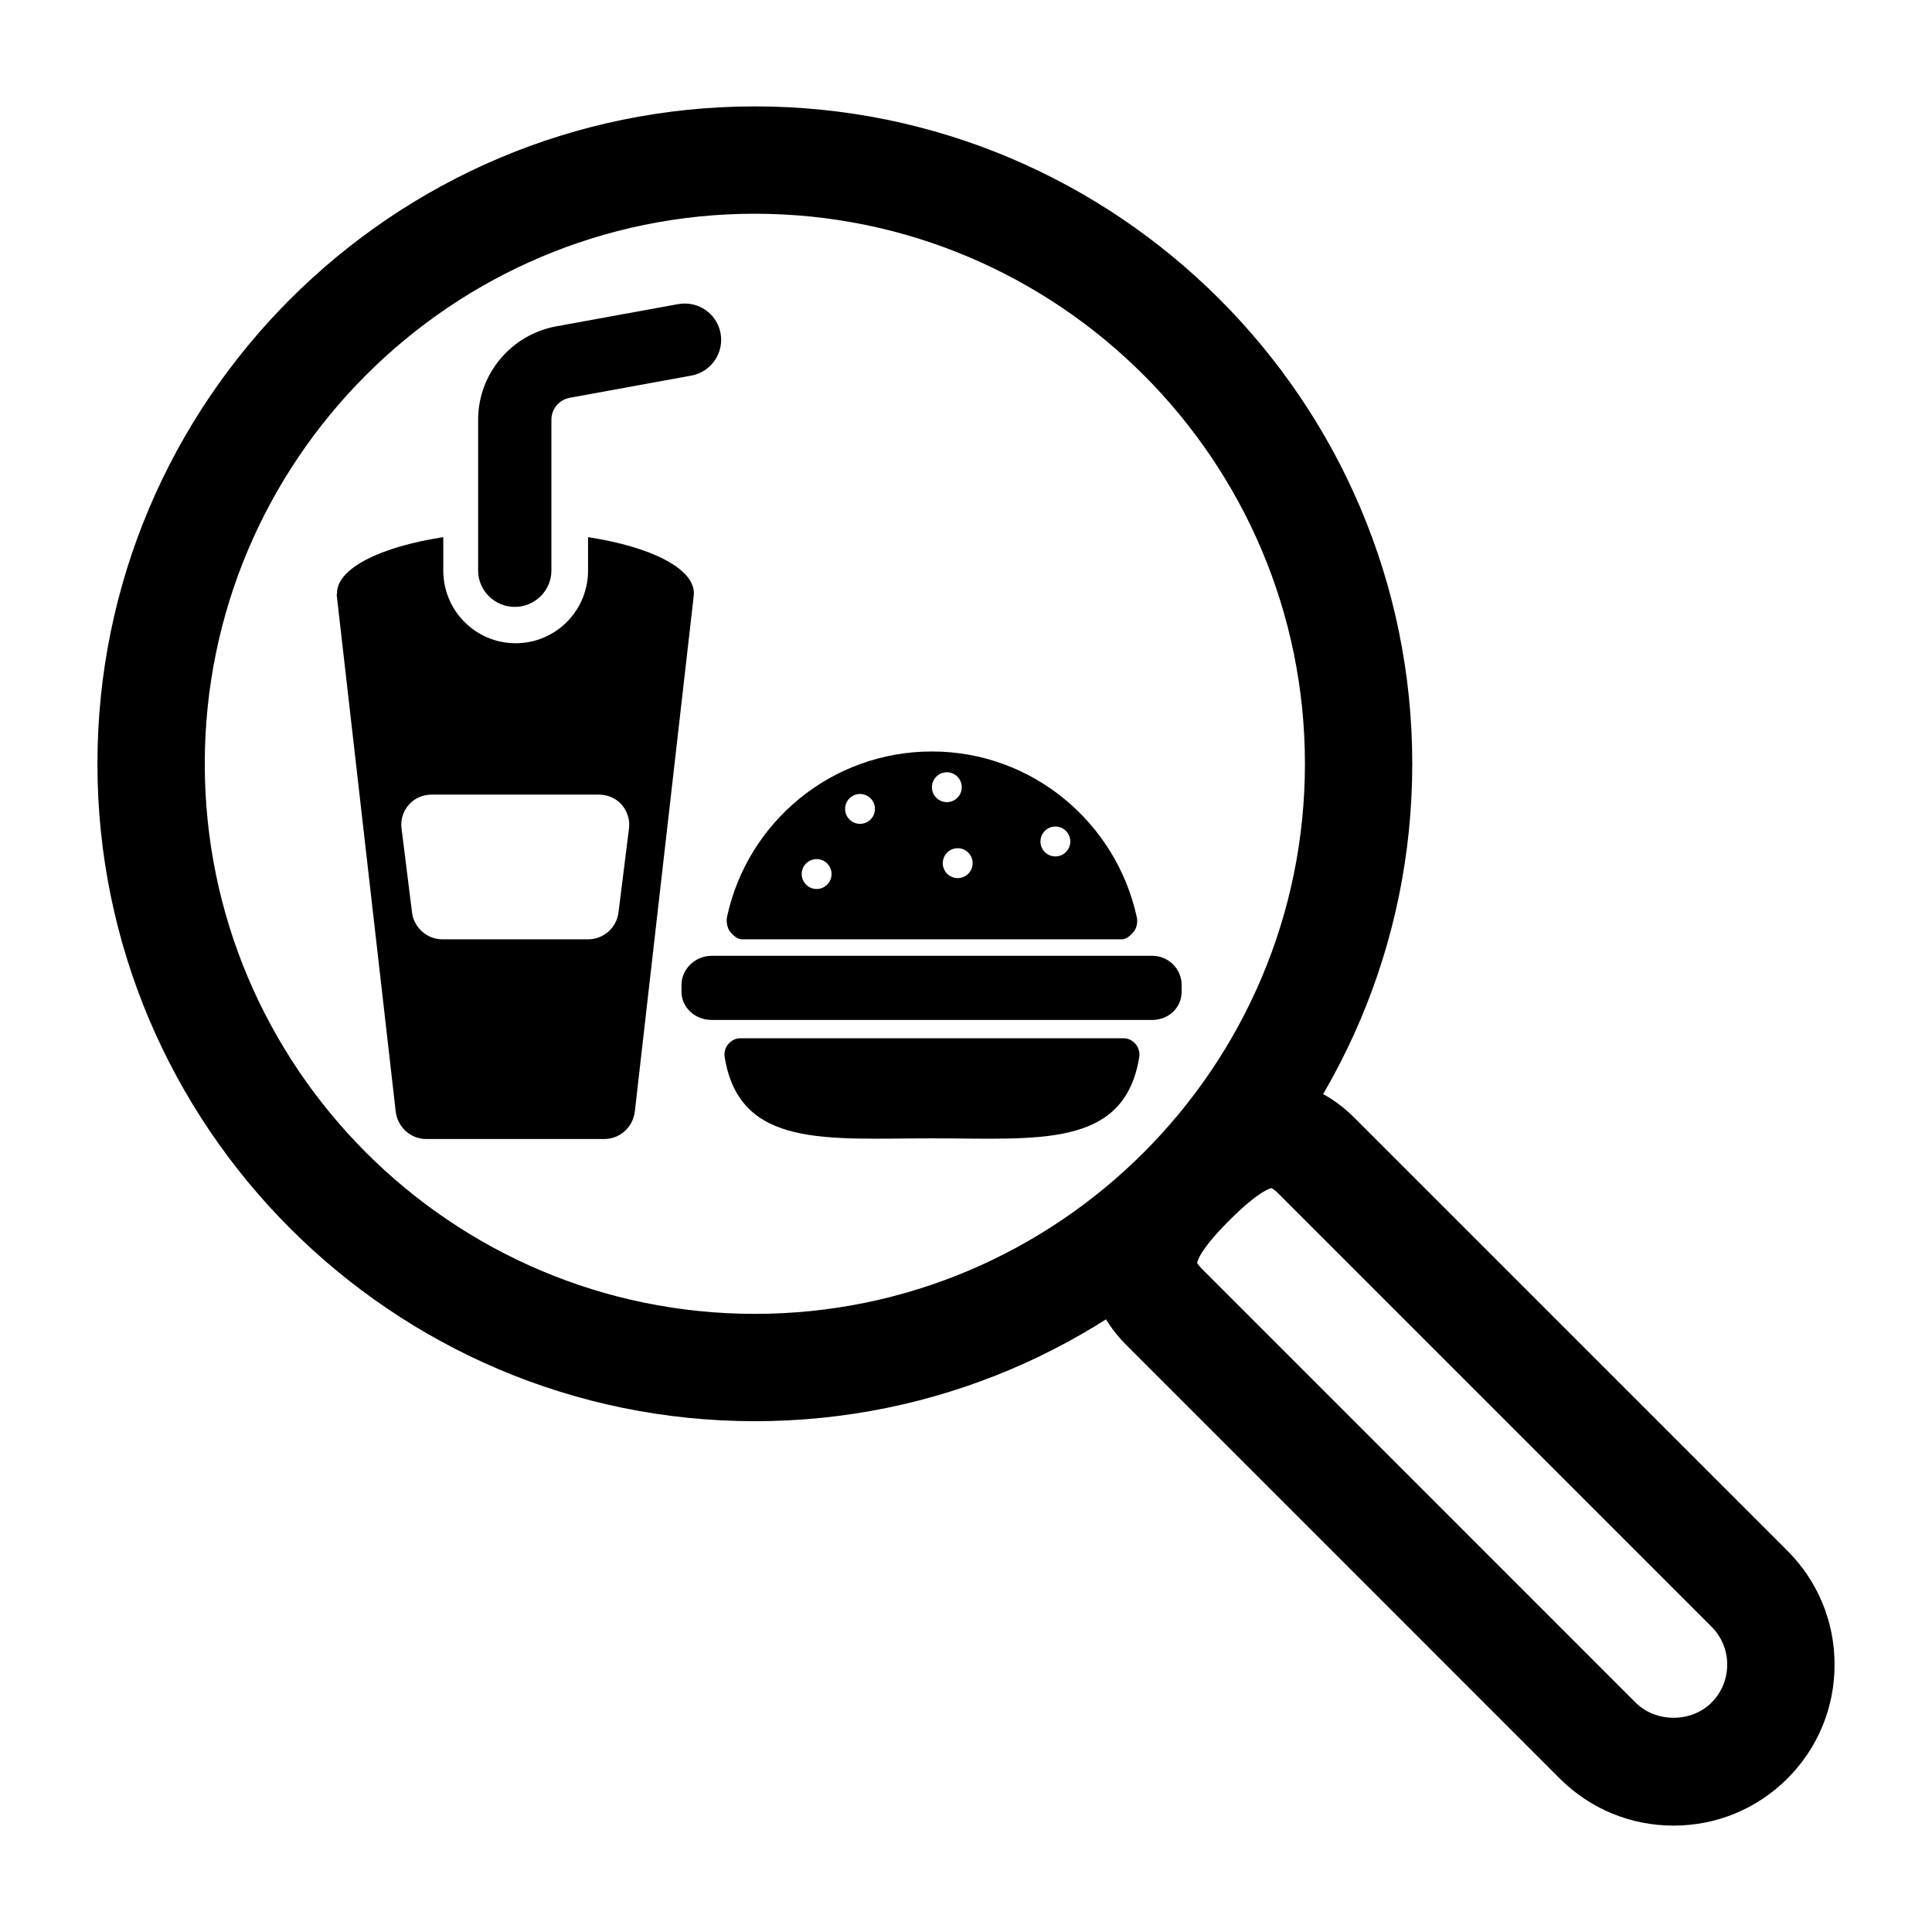 <?xml version="1.0" encoding="UTF-8" standalone="no"?>
<!-- Generator: Adobe Illustrator 16.0.0, SVG Export Plug-In . SVG Version: 6.00 Build 0)  -->

<svg
   xmlns:dc="http://purl.org/dc/elements/1.1/"
   xmlns:cc="http://creativecommons.org/ns#"
   xmlns:rdf="http://www.w3.org/1999/02/22-rdf-syntax-ns#"
   xmlns:svg="http://www.w3.org/2000/svg"
   xmlns="http://www.w3.org/2000/svg"
   xmlns:sodipodi="http://sodipodi.sourceforge.net/DTD/sodipodi-0.dtd"
   xmlns:inkscape="http://www.inkscape.org/namespaces/inkscape"
   version="1.1"
   id="Layer_1"
   x="0px"
   y="0px"
   width="72px"
   height="72px"
   viewBox="0 0 72 72"
   enable-background="new 0 0 72 72"
   xml:space="preserve"
   inkscape:version="0.48.5 r10040"
   sodipodi:docname="food_inspection.svg"><defs
   id="defs3789" /><sodipodi:namedview
   pagecolor="#ffffff"
   bordercolor="#666666"
   borderopacity="1"
   objecttolerance="10"
   gridtolerance="10"
   guidetolerance="10"
   inkscape:pageopacity="0"
   inkscape:pageshadow="2"
   inkscape:window-width="1366"
   inkscape:window-height="745"
   id="namedview3787"
   showgrid="false"
   inkscape:zoom="5.4800776"
   inkscape:cx="43.059461"
   inkscape:cy="30.979091"
   inkscape:window-x="-8"
   inkscape:window-y="424"
   inkscape:window-maximized="1"
   inkscape:current-layer="Layer_1" />
<g
   id="g3769">
	<g
   id="g3771">
		<path
   d="M28.131,52.964c-13.509,0-24.5-10.99-24.5-24.499c0-13.51,10.991-24.5,24.5-24.5c13.51,0,24.5,10.99,24.5,24.5    C52.632,41.974,41.642,52.964,28.131,52.964z M28.131,7.965c-11.304,0-20.5,9.196-20.5,20.5s9.196,20.499,20.5,20.499    c11.303,0,20.5-9.195,20.5-20.499S39.435,7.965,28.131,7.965z"
   id="path3773" />
	</g>
	<g
   id="g3775">
		
	</g>
	<g
   id="g3779">
		
	</g>
	<g
   id="g3783">
		<path
   d="M62.37,68.035c-1.604,0-3.109-0.623-4.244-1.756L41.985,50.136c-1.252-1.252-1.664-2.799-1.162-4.357    c0.41-1.268,1.371-2.338,2.162-3.127c1.172-1.172,2.613-2.371,4.422-2.371c0.771,0,1.93,0.238,3.063,1.371l16.143,16.141    c1.133,1.135,1.756,2.641,1.756,4.244c0,1.602-0.623,3.109-1.756,4.242C65.478,67.412,63.972,68.035,62.37,68.035z M44.614,47.076    c0.006,0,0.059,0.094,0.199,0.232l16.141,16.143c0.756,0.754,2.074,0.754,2.83,0c0.377-0.379,0.584-0.881,0.584-1.414    c0-0.535-0.207-1.037-0.586-1.416L47.642,44.48c-0.143-0.143-0.236-0.195-0.262-0.203c-0.014,0.008-0.426,0.061-1.566,1.203    C44.671,46.621,44.616,47.033,44.614,47.076L44.614,47.076z"
   id="path3785" />
	</g>
</g>
<g
   id="g5211"
   transform="matrix(0.689,0,0,0.689,11.65,10.356)">
	<path
   id="path5213"
   d="m 20.614,17.147 c 0.003,0 0.009,-0.057 0.009,-0.092 0,-1.354 -2.355,-2.516 -5.725,-3.031 v 1.807 c 0,2.168 -1.749,3.93 -3.915,3.93 -2.167,0 -3.915,-1.762 -3.915,-3.93 v -1.807 c -3.369,0.515 -5.748,1.675 -5.748,3.027 0,0.036 -0.017,0.096 -0.013,0.096 H 1.303 l 3.192,27.944 c 0.095,0.835 0.803,1.486 1.645,1.486 h 9.643 c 0.842,0 1.55,-0.651 1.645,-1.486 L 20.62,17.147 h -0.006 z m -3.501,12.63 -0.569,4.548 c -0.104,0.829 -0.808,1.451 -1.643,1.451 H 7.02 c -0.834,0 -1.539,-0.628 -1.643,-1.456 L 4.809,29.77 C 4.75,29.3 4.896,28.845 5.211,28.489 c 0.314,-0.357 0.766,-0.54 1.241,-0.54 h 9.018 c 0.475,0 0.927,0.182 1.241,0.538 0.314,0.356 0.46,0.82 0.402,1.29 z"
   inkscape:connector-curvature="0" />
	<path
   id="path5215"
   d="m 10.934,17.796 c 1.085,0 1.982,-0.88 1.982,-1.965 v -8.16 c 0,-0.583 0.42,-1.081 0.994,-1.186 l 6.576,-1.201 c 1.067,-0.196 1.775,-1.22 1.58,-2.287 -0.174,-0.95 -1.005,-1.61 -1.938,-1.61 -0.114,0 -0.23,0.011 -0.347,0.03 L 13.185,2.619 C 10.745,3.066 8.953,5.19 8.953,7.671 v 8.16 c 0,1.085 0.897,1.965 1.981,1.965 z"
   inkscape:connector-curvature="0" />
	<path
   id="path5217"
   d="m 23.222,35.776 h 20.553 c 0.25,0 0.487,-0.228 0.644,-0.422 0.157,-0.194 0.217,-0.507 0.165,-0.752 -1.102,-5.119 -5.642,-8.986 -11.085,-8.986 -5.442,0 -9.982,3.825 -11.084,8.945 -0.053,0.243 0.008,0.605 0.165,0.801 0.156,0.195 0.392,0.414 0.642,0.414 z m 16.953,-6.101 c 0.445,0 0.807,0.362 0.807,0.808 0,0.447 -0.362,0.81 -0.807,0.81 -0.446,0 -0.807,-0.362 -0.807,-0.81 10e-4,-0.446 0.361,-0.808 0.807,-0.808 z M 35.7,31.658 c 0,0.445 -0.362,0.807 -0.808,0.807 -0.446,0 -0.807,-0.361 -0.807,-0.807 0,-0.447 0.361,-0.809 0.807,-0.809 0.446,0 0.808,0.362 0.808,0.809 z m -1.394,-4.917 c 0.446,0 0.806,0.362 0.806,0.808 0,0.446 -0.36,0.807 -0.806,0.807 -0.446,0 -0.808,-0.361 -0.808,-0.807 0,-0.446 0.361,-0.808 0.808,-0.808 z m -4.697,1.174 c 0.446,0 0.807,0.362 0.807,0.808 0,0.446 -0.361,0.807 -0.807,0.807 -0.445,0 -0.807,-0.361 -0.807,-0.807 0,-0.446 0.362,-0.808 0.807,-0.808 z m -2.347,3.522 c 0.446,0 0.807,0.36 0.807,0.808 0,0.448 -0.361,0.808 -0.807,0.808 -0.446,0 -0.808,-0.36 -0.808,-0.808 0,-0.448 0.361,-0.808 0.808,-0.808 z"
   inkscape:connector-curvature="0" />
	<path
   id="path5219"
   d="M 43.895,41.129 H 23.102 c -0.243,0 -0.473,0.141 -0.63,0.326 -0.156,0.186 -0.224,0.447 -0.185,0.688 0.806,4.956 5.512,4.398 11.212,4.398 5.7,0 10.405,0.571 11.212,-4.388 0.039,-0.238 -0.029,-0.514 -0.186,-0.698 -0.157,-0.186 -0.388,-0.326 -0.63,-0.326 z"
   inkscape:connector-curvature="0" />
	<path
   id="path5221"
   d="m 45.418,36.668 h -23.84 c -0.873,0 -1.626,0.706 -1.626,1.58 v 0.36 c 0,0.873 0.754,1.529 1.626,1.529 h 0.287 23.266 0.287 c 0.874,0 1.587,-0.656 1.587,-1.529 v -0.36 c 0,-0.874 -0.713,-1.58 -1.587,-1.58 z"
   inkscape:connector-curvature="0" />
</g></svg>